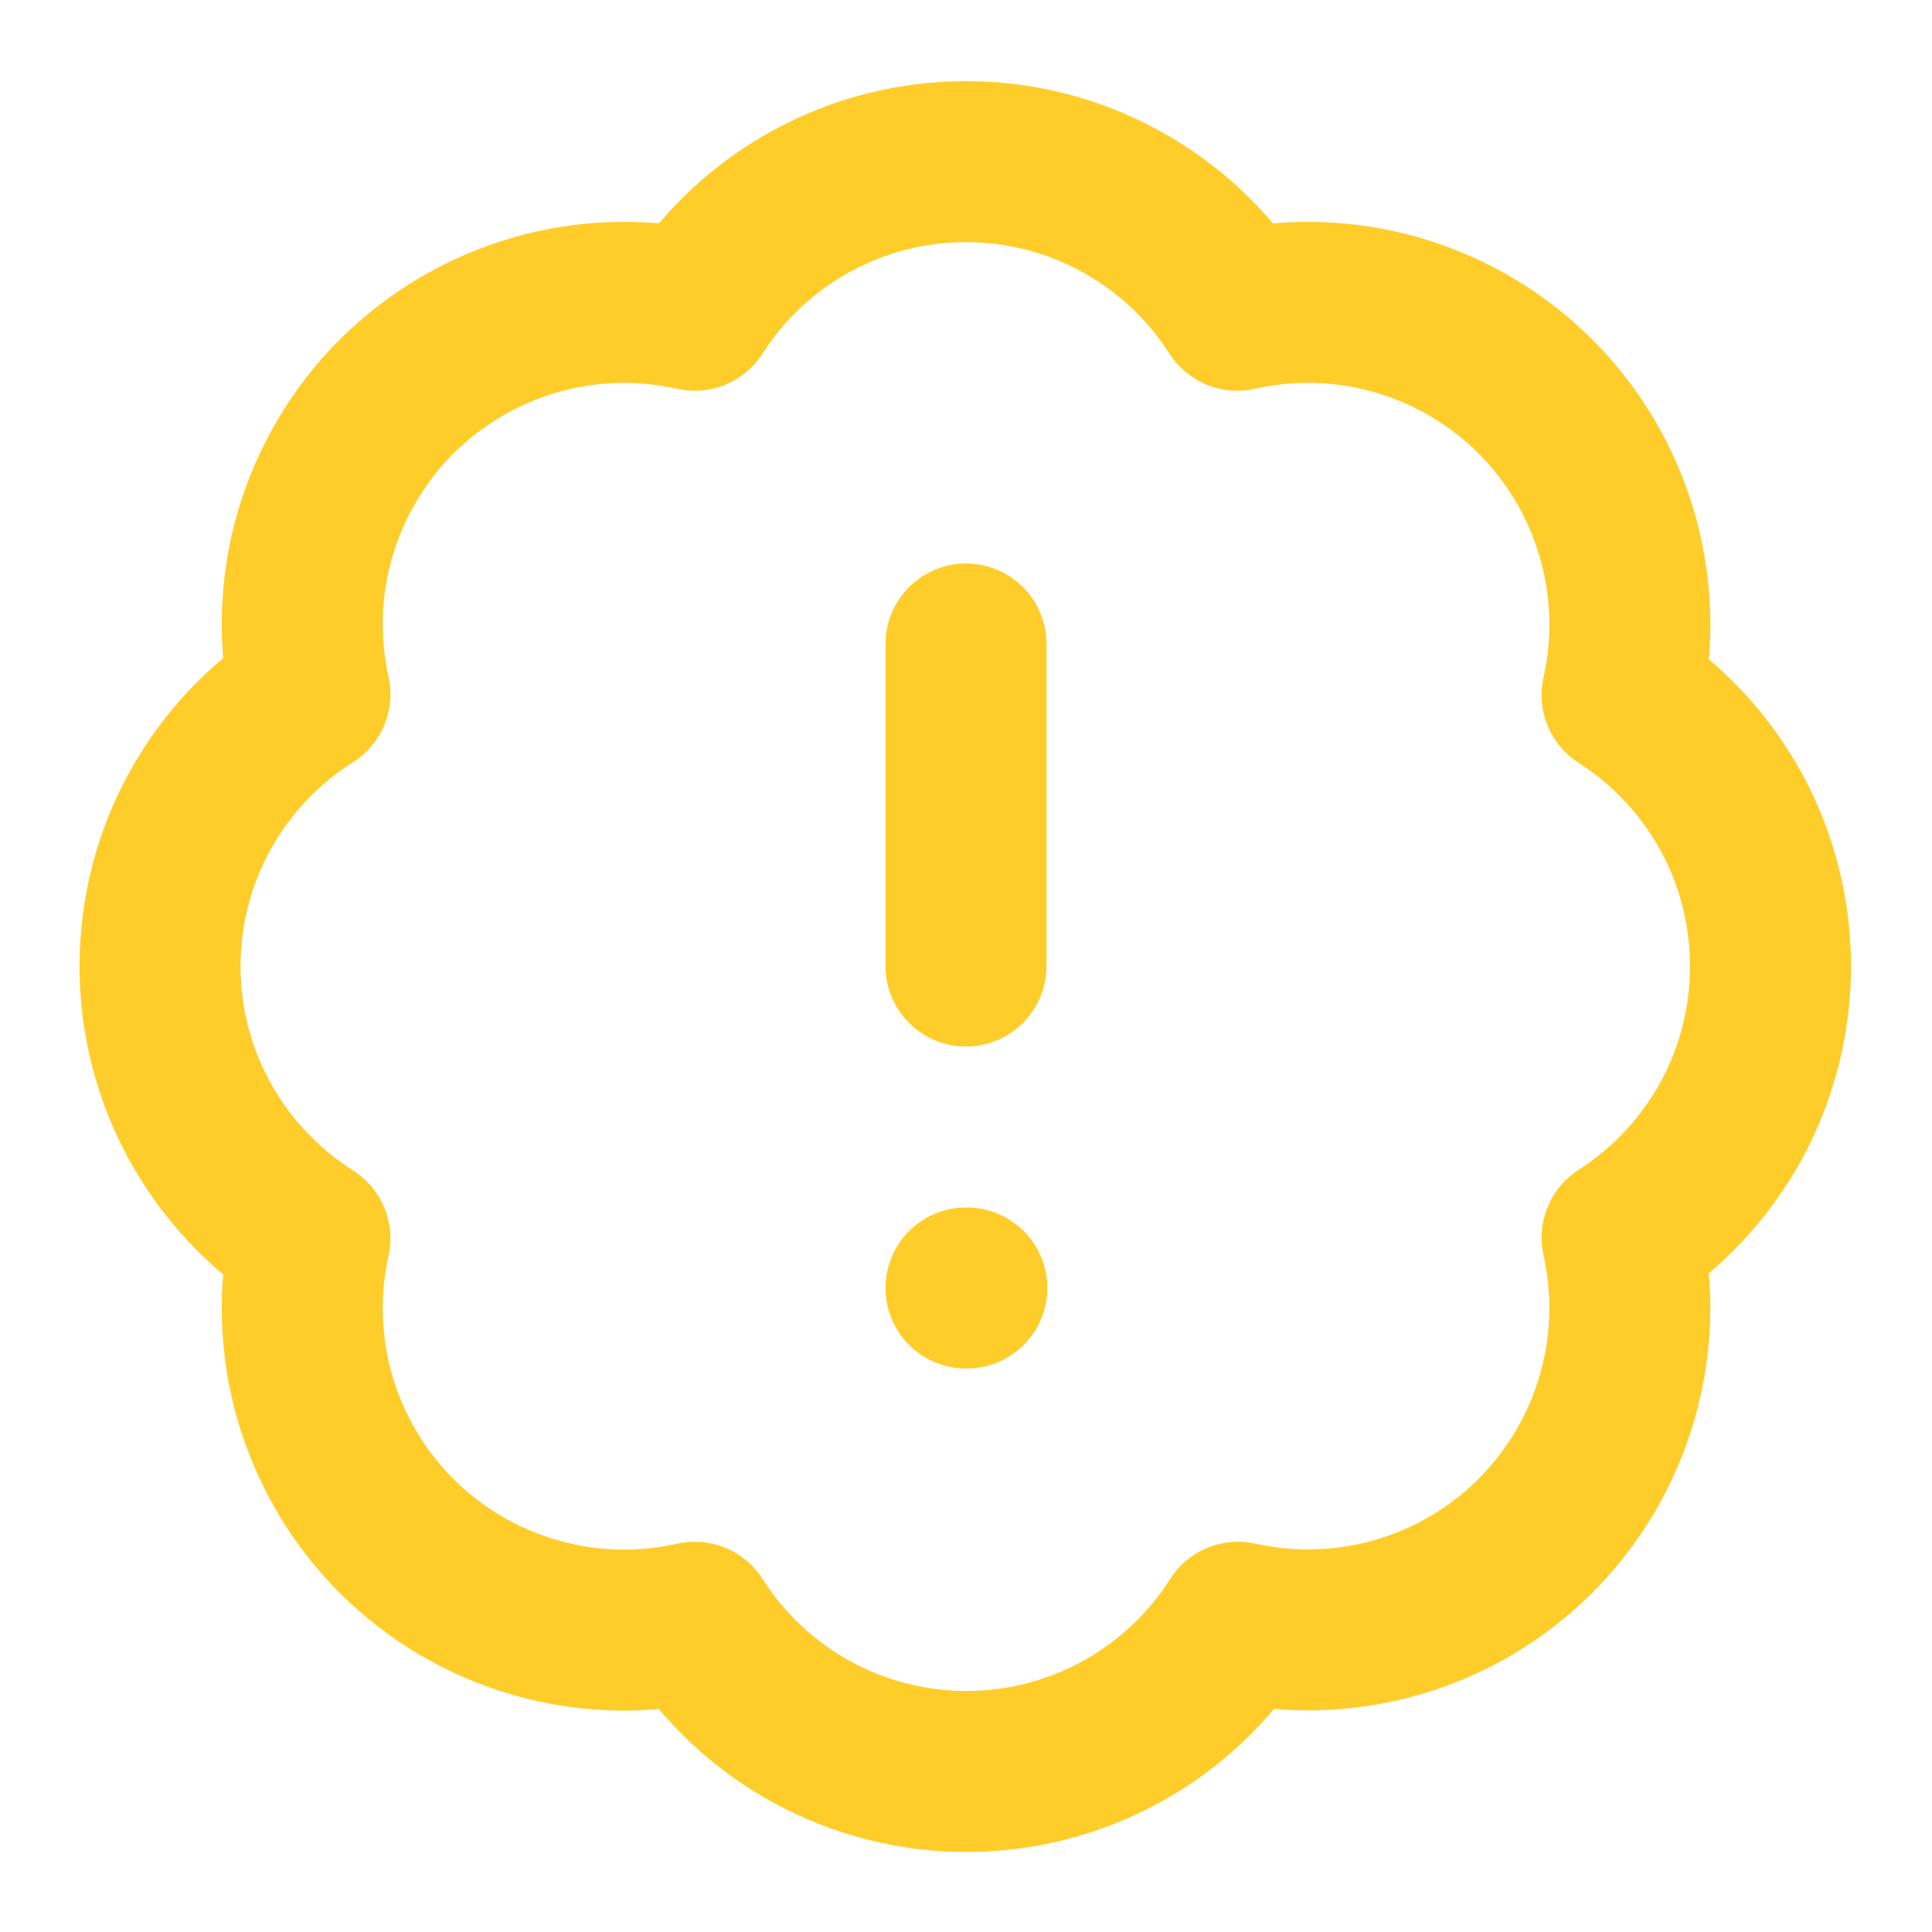 <svg width="12" height="12" viewBox="0 0 12 12" fill="none" xmlns="http://www.w3.org/2000/svg">
<g clip-path="url(#clip0_1711_22755)">
<path d="M1.925 4.312C1.852 3.983 1.863 3.641 1.957 3.318C2.052 2.994 2.226 2.7 2.464 2.462C2.703 2.225 2.997 2.051 3.321 1.957C3.644 1.863 3.986 1.853 4.315 1.927C4.495 1.644 4.745 1.411 5.039 1.25C5.334 1.088 5.664 1.004 6 1.004C6.335 1.004 6.666 1.088 6.96 1.25C7.255 1.411 7.504 1.644 7.685 1.927C8.014 1.853 8.356 1.863 8.68 1.957C9.004 2.051 9.299 2.225 9.538 2.464C9.776 2.702 9.95 2.997 10.044 3.321C10.138 3.645 10.149 3.987 10.075 4.317C10.357 4.497 10.59 4.747 10.752 5.041C10.913 5.335 10.997 5.666 10.997 6.002C10.997 6.337 10.913 6.668 10.752 6.962C10.59 7.257 10.357 7.506 10.075 7.687C10.148 8.015 10.138 8.357 10.044 8.68C9.95 9.004 9.777 9.298 9.539 9.537C9.301 9.775 9.007 9.95 8.683 10.044C8.36 10.138 8.018 10.149 7.69 10.076C7.509 10.36 7.26 10.594 6.965 10.756C6.67 10.918 6.339 11.003 6.002 11.003C5.666 11.003 5.335 10.918 5.04 10.756C4.745 10.594 4.495 10.36 4.315 10.076C3.986 10.15 3.644 10.14 3.321 10.046C2.997 9.952 2.703 9.779 2.464 9.541C2.226 9.303 2.052 9.009 1.957 8.685C1.863 8.362 1.852 8.02 1.925 7.692C1.64 7.511 1.405 7.262 1.242 6.966C1.079 6.671 0.994 6.339 0.994 6.002C0.994 5.664 1.079 5.332 1.242 5.037C1.405 4.741 1.64 4.492 1.925 4.312Z" stroke="#FFCD2A" stroke-linecap="round" stroke-linejoin="round"/>
<path d="M6 4V6" stroke="#FFCD2A" stroke-linecap="round" stroke-linejoin="round"/>
<path d="M6 8H6.005" stroke="#FFCD2A" stroke-linecap="round" stroke-linejoin="round"/>
</g>
<defs>
<clipPath id="clip0_1711_22755">
<rect width="12" height="12" fill="white"/>
</clipPath>
</defs>
</svg>
